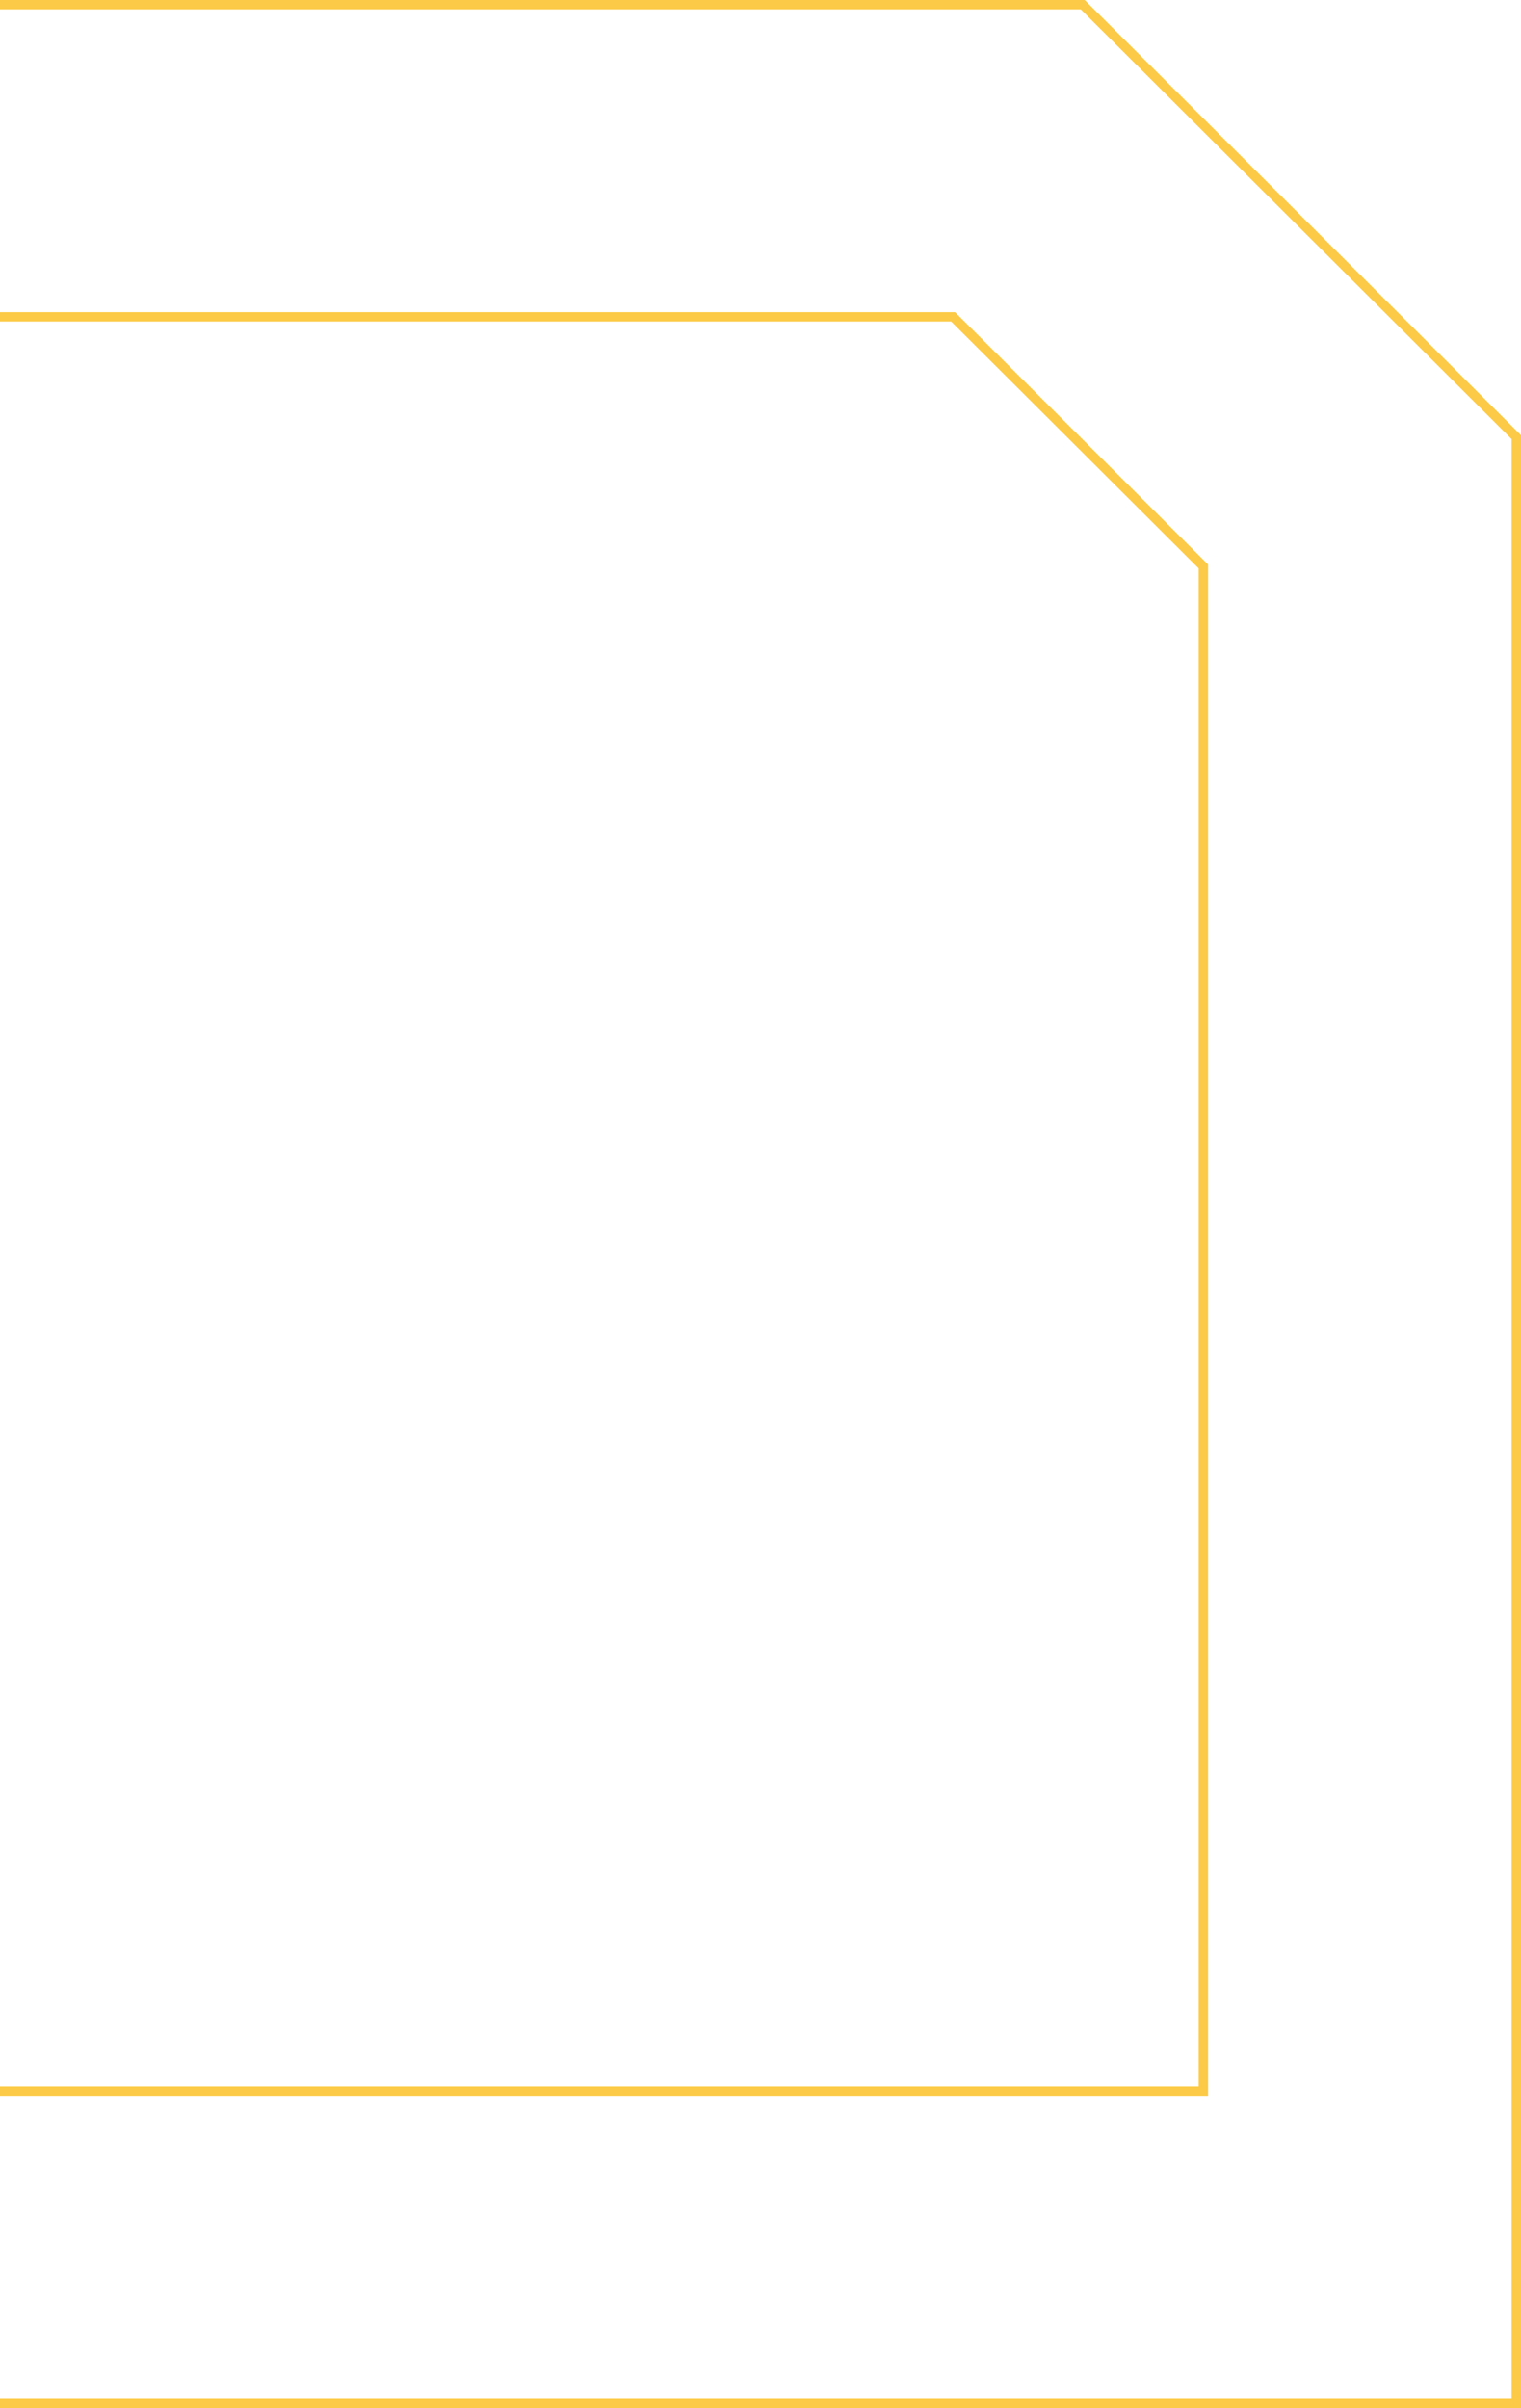 <svg width="324" height="513" viewBox="0 0 324 513" fill="none" xmlns="http://www.w3.org/2000/svg">
  <path d="M-1 67.492H203.034L256.341 120.665V445.508H-2V512H323V93.123L230.645 1H-1V67.492Z"
    stroke="#FCCA46" stroke-width="2" />
</svg>